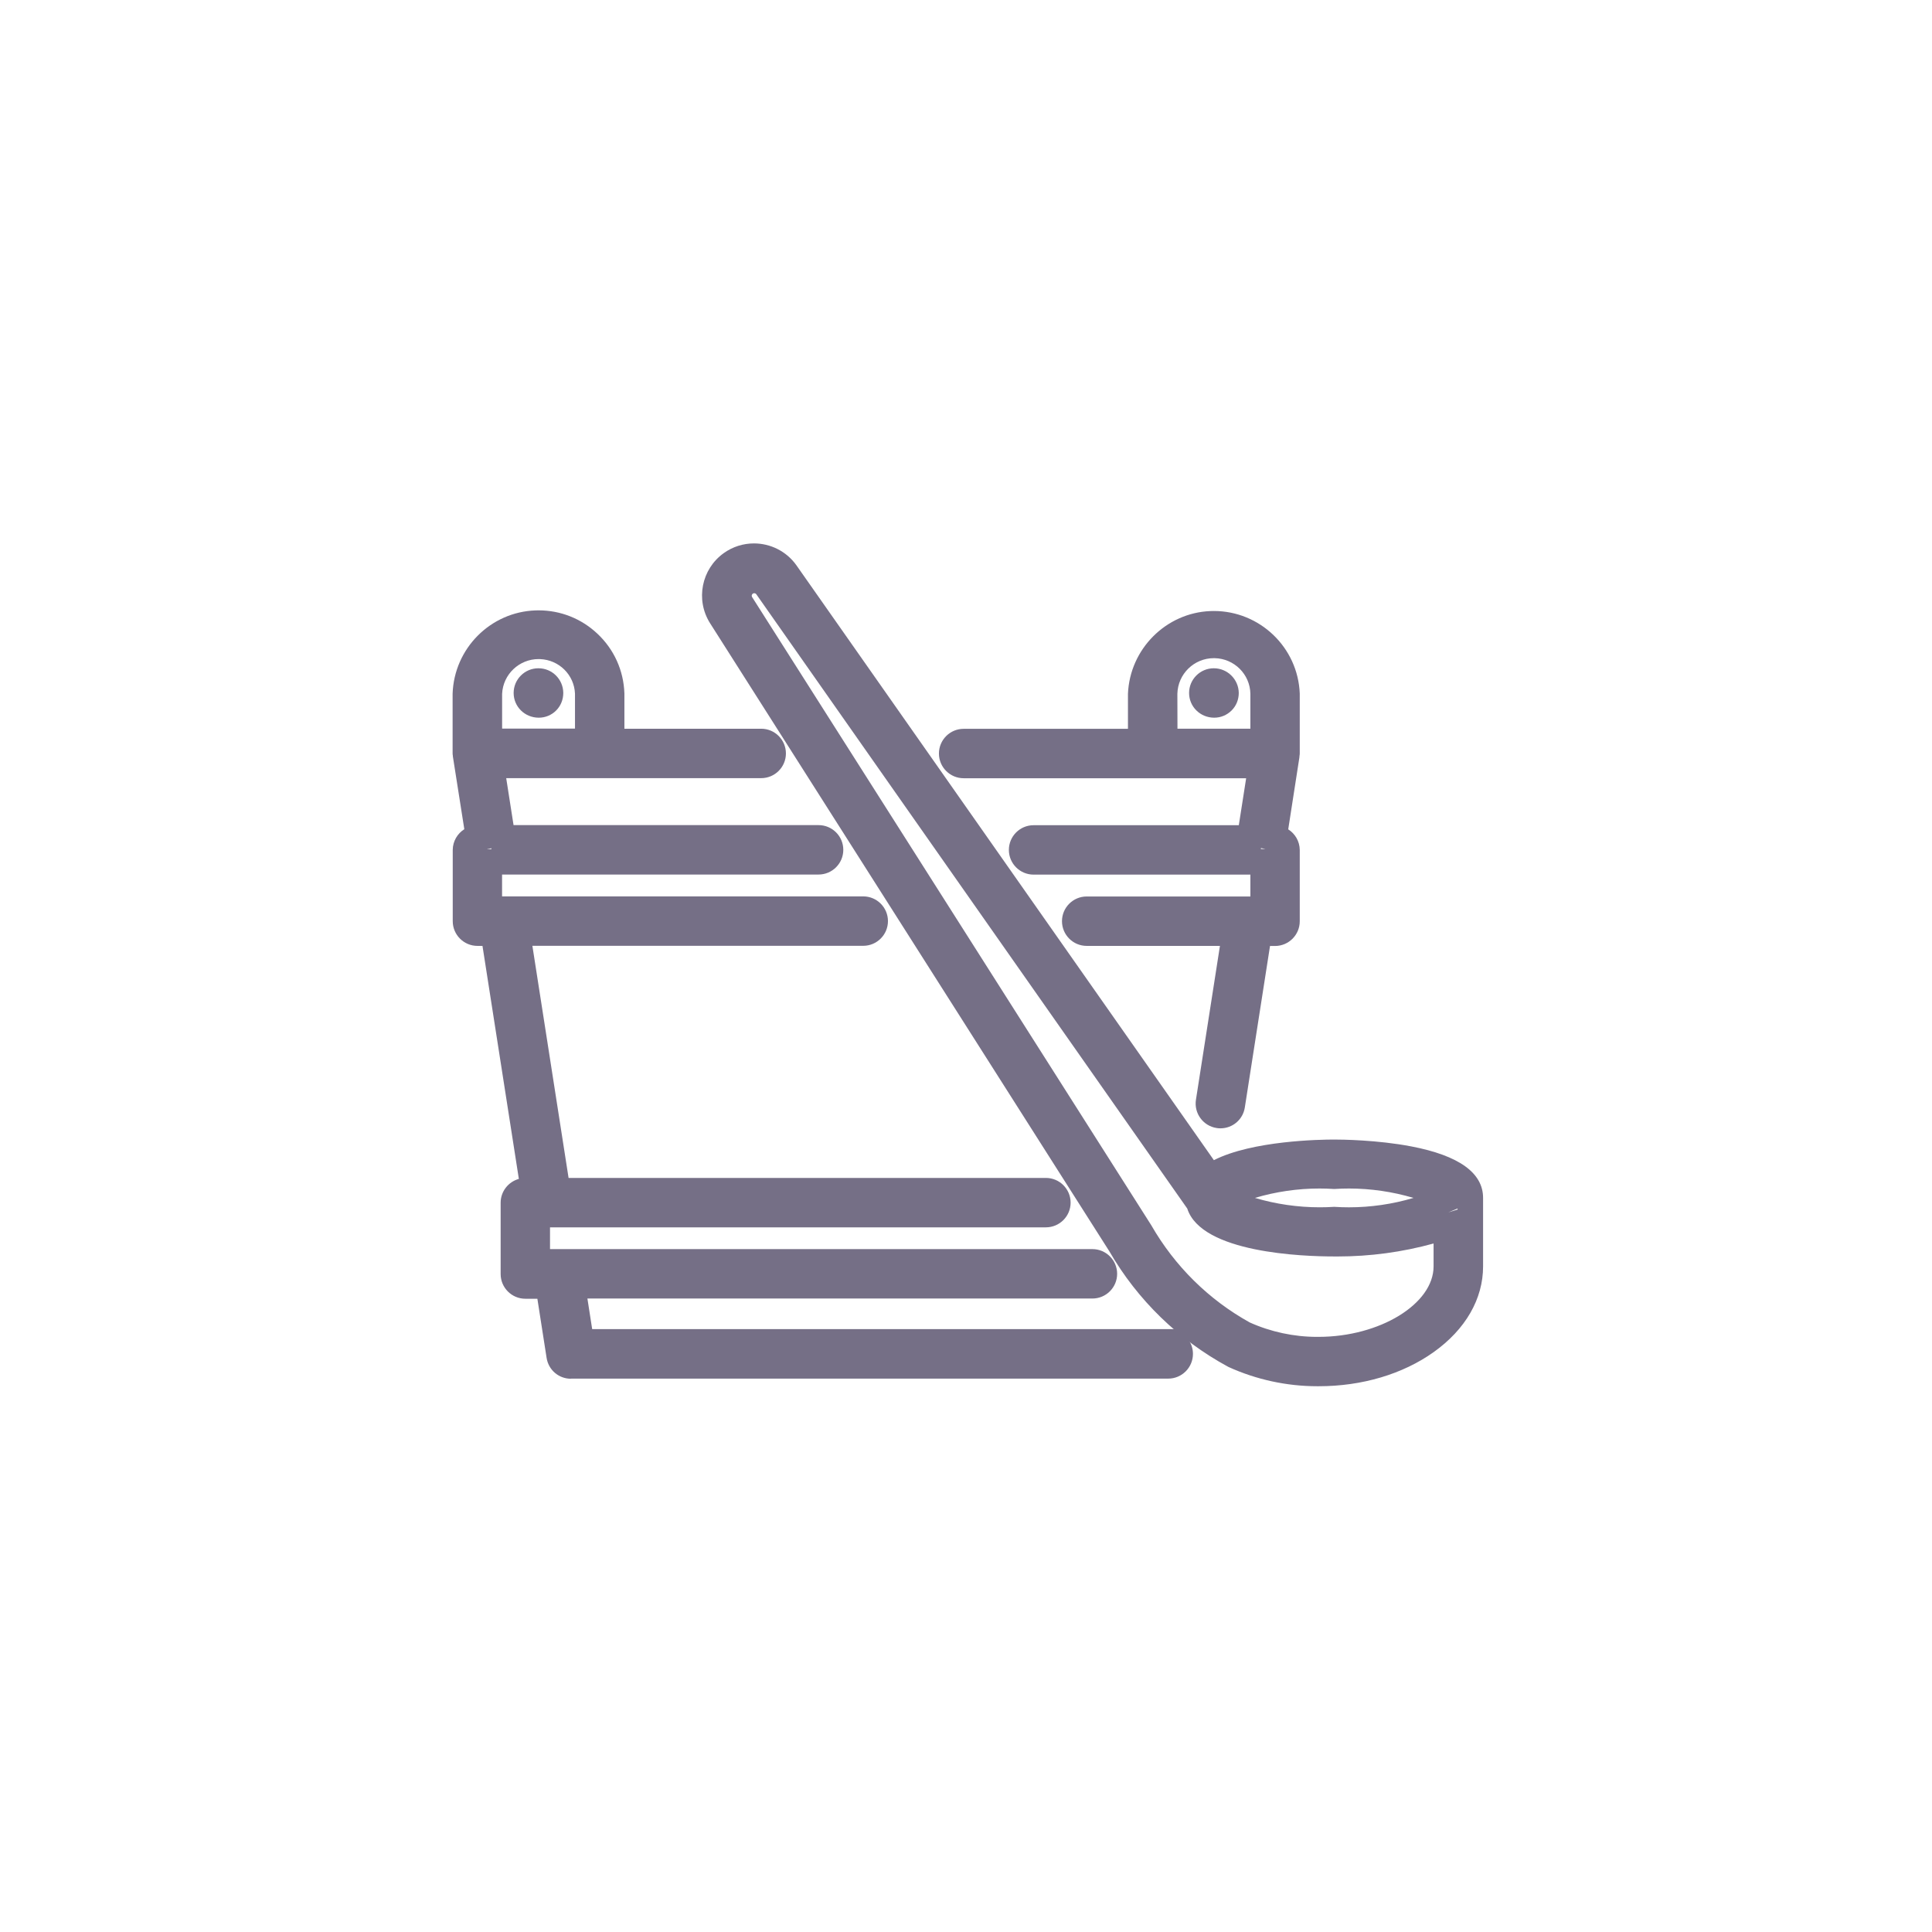 <svg xmlns="http://www.w3.org/2000/svg" width="349" height="349" viewBox="0 0 349 349"><g transform="translate(-16479 18139)"><rect width="349" height="349" transform="translate(16479 -18139)" fill="none"/><g transform="translate(16534.76 -18087.91)"><g transform="translate(26 59.165)"><g transform="translate(-26.392 -62.501)" fill="none"><path d="M155.666,193.971H50.22l-1.359-8.742h93.11a2.855,2.855,0,1,0,0-5.71H42.379v-7.149h91.179a2.855,2.855,0,0,0,0-5.71H45.966l-7.037-45.147h61.649a2.855,2.855,0,0,0,0-5.71H33.718v-7.165H92.5a2.855,2.855,0,1,0,0-5.71H36.026L34.2,91.2H82.138a2.855,2.855,0,1,0,0-5.71H55.825V77.564a13.92,13.92,0,0,0-27.825,0V88.348a2.249,2.249,0,0,0,.048.225c.008.08-.024.145,0,.217l2.22,14.242A2.813,2.813,0,0,0,28,105.767V118.65a2.856,2.856,0,0,0,2.855,2.855h2.284l7.053,45.147h-.676a2.856,2.856,0,0,0-2.855,2.855v12.875a2.856,2.856,0,0,0,2.855,2.855h3.555l1.882,12.031a2.861,2.861,0,0,0,2.823,2.421H155.666a2.855,2.855,0,1,0,0-5.71ZM33.718,77.548a8.2,8.2,0,0,1,16.389,0v7.929H33.718Z" stroke="none"/><path d="M 33.412 105.638 L 33.387 105.478 L 32.57 105.638 L 33.412 105.638 M 155.666 199.689 L 47.775 199.689 C 46.368 199.689 45.17 198.66 44.952 197.268 L 43.071 185.238 L 39.516 185.238 C 37.94 185.238 36.661 183.959 36.661 182.383 L 36.661 169.508 C 36.661 167.931 37.94 166.653 39.516 166.653 L 40.192 166.653 L 33.139 121.505 L 30.855 121.505 C 29.279 121.505 28 120.227 28 118.65 L 28 105.767 C 28.016 104.432 28.957 103.29 30.268 103.033 L 28.048 88.791 C 28.024 88.718 28.056 88.654 28.048 88.574 C 28.04 88.493 28 88.429 28 88.348 L 28 77.564 C 28.241 70.238 34.128 64.351 41.454 64.118 C 41.613 64.113 41.77 64.11 41.928 64.11 C 49.397 64.11 55.573 70.043 55.825 77.564 L 55.825 85.494 L 82.138 85.494 C 83.715 85.494 84.993 86.772 84.993 88.348 C 84.993 89.925 83.715 91.203 82.138 91.203 L 34.2 91.203 L 36.026 102.928 L 92.496 102.928 C 94.073 102.928 95.351 104.207 95.351 105.783 C 95.351 107.36 94.073 108.638 92.496 108.638 L 33.718 108.638 L 33.718 115.804 L 100.578 115.804 C 102.155 115.804 103.433 117.082 103.433 118.658 C 103.433 120.235 102.155 121.513 100.578 121.513 L 38.929 121.513 L 45.966 166.661 L 133.558 166.661 C 135.135 166.661 136.413 167.939 136.413 169.516 C 136.413 171.092 135.135 172.371 133.558 172.371 L 42.379 172.371 L 42.379 179.52 L 141.97 179.52 C 143.547 179.52 144.825 180.799 144.825 182.375 C 144.825 183.951 143.547 185.23 141.97 185.23 L 48.861 185.23 L 50.22 193.971 L 155.666 193.971 L 155.666 193.979 C 157.242 193.979 158.521 195.258 158.521 196.834 C 158.521 198.41 157.242 199.689 155.666 199.689 Z M 41.91 69.7 C 37.54 69.7 33.906 73.14 33.718 77.548 L 33.718 85.477 L 50.107 85.477 L 50.107 77.548 C 49.922 73.294 46.521 69.892 42.266 69.707 C 42.147 69.702 42.028 69.7 41.91 69.7 Z" stroke="none" fill="#756f86"/></g><g transform="translate(-26 -62.109)" fill="none"><path d="M47.384,200.914a4.435,4.435,0,0,1-4.407-3.78l-1.665-10.672H39.141A4.469,4.469,0,0,1,34.677,182V169.124a4.48,4.48,0,0,1,3.289-4.31L31.4,122.722h-.909a4.469,4.469,0,0,1-4.463-4.463V105.375a4.467,4.467,0,0,1,2.091-3.731L26.08,88.7a1.729,1.729,0,0,1-.04-.378,1.68,1.68,0,0,1-.04-.37V77.172A15.526,15.526,0,0,1,52.128,66.3a15.4,15.4,0,0,1,4.906,10.824v6.369H81.747a4.463,4.463,0,1,1,0,8.927H35.682l1.327,8.484h55.1a4.463,4.463,0,1,1,0,8.927H34.935v3.949h65.244a4.463,4.463,0,1,1,0,8.927H40.411l6.538,41.931h86.226a4.463,4.463,0,0,1,0,8.927H43.6V177.5h97.983a4.463,4.463,0,0,1,0,8.927H50.351l.86,5.525H156.883v.314a4.465,4.465,0,0,1-1.608,8.629H47.384Zm-8.251-33.044a1.248,1.248,0,0,0-1.246,1.246v12.875a1.248,1.248,0,0,0,1.246,1.246h4.93l2.091,13.4a1.238,1.238,0,0,0,1.23,1.062H155.274a1.246,1.246,0,1,0,0-2.493l-106.821-.016L46.6,183.229h94.983a1.247,1.247,0,0,0,0-2.493H40.379V170.37h92.788a1.247,1.247,0,0,0,0-2.493H44.191l-7.543-48.364h63.523a1.247,1.247,0,0,0,0-2.493H31.718V106.638H92.1a1.247,1.247,0,0,0,0-2.493H34.259L31.927,89.2h49.82a1.246,1.246,0,1,0,0-2.493H53.825V77.172A12.311,12.311,0,0,0,41.111,65.335,12.328,12.328,0,0,0,29.217,77.221V87.788c.016.08.032.161.04.241s.008.177.008.241L31.7,103.912l-1.512.3a1.22,1.22,0,0,0-.973,1.174v12.867a1.248,1.248,0,0,0,1.247,1.246H34.13l7.551,48.364H39.132ZM51.324,86.686H31.718v-9.6a9.808,9.808,0,0,1,19.6,0ZM34.935,83.469H48.107V77.148a6.532,6.532,0,0,0-6.3-6.233,6.6,6.6,0,0,0-6.868,6.273v6.281Z" stroke="none"/><path d="M 47.384 200.914 C 45.164 200.914 43.314 199.321 42.977 197.134 L 41.312 186.462 L 39.141 186.462 C 36.68 186.462 34.677 184.46 34.677 181.999 L 34.677 169.124 C 34.677 167.073 36.069 165.336 37.966 164.813 L 31.396 122.722 L 30.487 122.722 C 28.027 122.722 26.024 120.719 26.024 118.259 L 26.024 105.375 C 26.04 103.823 26.86 102.432 28.115 101.644 L 26.08 88.705 C 26.048 88.56 26.04 88.431 26.04 88.327 C 26.016 88.222 26 88.093 26 87.957 L 26 77.172 C 26.273 68.978 32.86 62.383 41.006 62.118 C 41.181 62.112 41.357 62.109 41.531 62.109 C 45.488 62.109 49.232 63.588 52.128 66.3 C 55.16 69.13 56.897 72.975 57.034 77.124 L 57.034 83.493 L 81.747 83.493 C 84.208 83.493 86.21 85.496 86.21 87.957 C 86.21 90.417 84.208 92.42 81.747 92.42 L 35.683 92.42 L 37.009 100.904 L 92.113 100.904 C 94.574 100.904 96.576 102.907 96.576 105.367 C 96.576 107.828 94.574 109.831 92.113 109.831 L 34.935 109.831 L 34.935 113.779 L 100.179 113.779 C 102.64 113.779 104.642 115.782 104.642 118.243 C 104.642 120.703 102.64 122.706 100.179 122.706 L 40.411 122.706 L 46.949 164.637 L 133.175 164.637 C 135.636 164.637 137.638 166.639 137.638 169.1 C 137.638 171.561 135.636 173.563 133.175 173.563 L 43.596 173.563 L 43.596 177.496 L 141.579 177.496 C 144.04 177.496 146.042 179.498 146.042 181.959 C 146.042 184.42 144.04 186.422 141.579 186.422 L 50.351 186.422 L 51.211 191.947 L 156.883 191.947 L 156.883 192.261 C 158.555 192.904 159.737 194.528 159.737 196.426 C 159.737 198.887 157.735 200.89 155.274 200.89 L 47.384 200.89 C 47.384 200.914 47.384 200.914 47.384 200.914 Z M 39.132 167.861 L 39.132 167.869 C 38.441 167.869 37.886 168.432 37.886 169.116 L 37.886 181.991 C 37.886 182.683 38.449 183.238 39.132 183.238 L 44.062 183.238 L 46.153 196.635 C 46.25 197.255 46.764 197.697 47.384 197.697 L 155.274 197.697 C 155.966 197.697 156.521 197.134 156.521 196.45 C 156.521 195.759 155.958 195.204 155.274 195.204 L 48.453 195.188 L 46.595 183.229 L 141.579 183.229 C 142.27 183.229 142.825 182.667 142.825 181.983 C 142.825 181.291 142.262 180.736 141.579 180.736 L 40.379 180.736 L 40.379 170.37 L 133.167 170.37 C 133.858 170.37 134.413 169.807 134.413 169.124 C 134.413 168.432 133.85 167.877 133.167 167.877 L 44.191 167.877 L 36.648 119.513 L 100.171 119.513 C 100.862 119.513 101.417 118.95 101.417 118.267 C 101.417 117.575 100.854 117.02 100.171 117.02 L 31.718 117.02 L 31.718 106.638 L 92.105 106.638 C 92.796 106.638 93.351 106.075 93.351 105.392 C 93.351 104.7 92.788 104.145 92.105 104.145 L 34.259 104.145 L 31.927 89.203 L 81.747 89.203 C 82.438 89.203 82.993 88.64 82.993 87.957 C 82.993 87.265 82.43 86.71 81.747 86.71 L 53.825 86.71 L 53.825 77.172 C 53.721 73.94 52.337 70.892 49.933 68.648 C 47.633 66.502 44.672 65.327 41.541 65.327 C 41.398 65.327 41.255 65.33 41.111 65.335 C 34.653 65.544 29.434 70.763 29.217 77.221 L 29.217 87.788 C 29.233 87.868 29.249 87.949 29.257 88.029 C 29.265 88.117 29.265 88.206 29.265 88.27 L 31.702 103.912 L 30.19 104.209 C 29.635 104.322 29.225 104.813 29.217 105.384 L 29.217 118.251 C 29.217 118.942 29.78 119.497 30.463 119.497 L 34.13 119.497 L 41.682 167.861 L 39.132 167.861 Z M 51.324 86.686 L 31.718 86.686 L 31.718 77.084 C 31.945 71.823 36.295 67.698 41.511 67.698 C 41.653 67.698 41.796 67.701 41.939 67.707 C 47.062 67.924 51.099 71.961 51.316 77.084 L 51.324 86.686 Z M 34.943 83.469 L 48.107 83.469 L 48.107 77.148 C 47.963 73.771 45.252 71.061 41.81 70.916 C 41.716 70.912 41.622 70.91 41.529 70.91 C 38.033 70.91 35.107 73.664 34.943 77.188 L 34.943 83.469 L 34.935 83.469 L 34.943 83.469 Z" stroke="none" fill="#756f86"/></g></g><g transform="translate(113.85 59.282)"><g transform="translate(-135.628 -62.642)" fill="none"><path d="M140.083,91.228h52.908l-1.826,11.7H152.717a2.855,2.855,0,0,0,0,5.71h40.773V115.8H162.311a2.855,2.855,0,1,0,0,5.71h25.951l-4.624,29.659a2.862,2.862,0,0,0,2.388,3.265,2.729,2.729,0,0,0,.442.032,2.861,2.861,0,0,0,2.823-2.413l4.761-30.543h2.284a2.856,2.856,0,0,0,2.855-2.855V105.776a2.811,2.811,0,0,0-2.26-2.734l2.2-14.242a.979.979,0,0,1,0-.217,1.019,1.019,0,0,0,.048-.225V77.589a13.92,13.92,0,0,0-27.817,0v7.929H140.075a2.855,2.855,0,1,0,.008,5.71Zm37.009-13.639a8.2,8.2,0,0,1,16.406,0v7.929H177.108Z" stroke="none"/><path d="M 193.805 105.469 L 193.779 105.639 L 194.641 105.639 L 193.805 105.469 M 185.285 64.235 C 192.71 64.235 198.877 70.102 199.183 77.589 L 199.183 88.357 C 199.183 88.437 199.151 88.51 199.135 88.582 C 199.119 88.654 199.135 88.727 199.135 88.799 L 196.931 103.041 C 198.242 103.307 199.183 104.449 199.191 105.776 L 199.191 118.659 C 199.191 120.235 197.913 121.514 196.336 121.514 L 194.052 121.514 L 189.292 152.057 C 189.074 153.44 187.876 154.47 186.469 154.47 C 186.324 154.47 186.171 154.462 186.027 154.437 C 184.466 154.196 183.397 152.733 183.638 151.172 L 188.262 121.514 L 162.311 121.514 C 160.735 121.514 159.456 120.235 159.456 118.659 C 159.456 117.083 160.735 115.804 162.311 115.804 L 193.489 115.804 L 193.489 108.639 L 152.717 108.639 C 151.141 108.639 149.862 107.36 149.862 105.784 C 149.862 104.208 151.141 102.929 152.717 102.929 L 191.165 102.929 L 192.991 91.228 L 140.083 91.228 C 138.507 91.228 137.228 89.949 137.22 88.373 C 137.22 86.797 138.499 85.518 140.075 85.518 L 171.366 85.518 L 171.366 77.589 C 171.656 70.351 177.462 64.545 184.708 64.247 C 184.901 64.239 185.093 64.235 185.285 64.235 Z M 193.497 85.518 L 193.497 77.589 C 193.401 73.198 189.863 69.659 185.472 69.563 C 185.412 69.562 185.353 69.561 185.294 69.561 C 180.846 69.561 177.187 73.121 177.092 77.589 L 177.108 85.518 L 193.497 85.518 Z" stroke="none" fill="#756f86"/></g><g transform="translate(-135.24 -62.254)" fill="none"><path d="M186.089,155.706a3.947,3.947,0,0,1-.692-.056,4.474,4.474,0,0,1-3.731-5.1L186,122.75h-24.07a4.463,4.463,0,1,1,0-8.927H191.5v-3.949H152.337a4.463,4.463,0,0,1,0-8.927h37.073l1.327-8.484H139.7a4.463,4.463,0,1,1,0-8.927h29.683V77.217a15.528,15.528,0,0,1,31.034-.064V88a2.013,2.013,0,0,1-.048.426v.016l-.016.249-2.019,13a4.453,4.453,0,0,1,2.083,3.715V118.3a4.469,4.469,0,0,1-4.463,4.463h-.909L190.5,151.942A4.441,4.441,0,0,1,186.089,155.706Zm-24.158-38.674a1.247,1.247,0,1,0,0,2.493h27.833l-4.914,31.508a1.259,1.259,0,0,0,1.045,1.431,1.567,1.567,0,0,0,.2.016,1.244,1.244,0,0,0,1.23-1.053l4.978-31.9h3.667a1.248,1.248,0,0,0,1.247-1.246V105.4a1.209,1.209,0,0,0-.965-1.158l-1.5-.306,2.413-15.585a1.583,1.583,0,0,1,.056-.515V77.2a12.316,12.316,0,0,0-24.608.064v9.473h-32.9a1.247,1.247,0,0,0,0,2.493H194.5l-2.324,14.918H152.345a1.247,1.247,0,0,0,0,2.493h42.381v10.382h-32.8Zm32.787-30.3h-19.6l-.024-9.554v-.016a9.813,9.813,0,0,1,19.622,0Zm-16.389-3.217H191.5V77.193a6.6,6.6,0,0,0-13.189.016Z" stroke="none"/><path d="M 186.089 155.706 C 185.856 155.706 185.623 155.69 185.398 155.65 C 182.961 155.272 181.288 152.98 181.666 150.551 L 186.001 122.75 L 161.931 122.75 C 159.47 122.75 157.468 120.748 157.468 118.287 C 157.468 115.826 159.47 113.824 161.931 113.824 L 191.501 113.824 L 191.501 109.875 L 152.337 109.875 C 149.876 109.875 147.874 107.873 147.874 105.412 C 147.874 102.951 149.876 100.949 152.337 100.949 L 189.411 100.949 L 190.737 92.464 L 139.703 92.464 C 137.242 92.464 135.24 90.462 135.24 88.001 C 135.24 85.54 137.242 83.538 139.703 83.538 L 169.386 83.538 L 169.386 77.217 C 169.716 69.127 176.254 62.589 184.272 62.267 C 184.484 62.258 184.696 62.254 184.907 62.254 C 193.184 62.254 200.083 68.808 200.42 77.152 L 200.42 88.001 C 200.42 88.17 200.396 88.315 200.372 88.427 C 200.372 88.435 200.372 88.435 200.372 88.443 L 200.356 88.693 L 198.337 101.696 C 199.592 102.485 200.404 103.876 200.42 105.412 L 200.42 118.303 C 200.42 120.764 198.417 122.766 195.957 122.766 L 195.048 122.766 L 190.496 151.942 C 190.158 154.114 188.301 155.706 186.089 155.706 Z M 161.931 117.024 L 161.931 117.032 C 161.24 117.032 160.685 117.595 160.685 118.279 C 160.685 118.971 161.248 119.525 161.931 119.525 L 189.764 119.525 L 184.851 151.034 C 184.746 151.717 185.213 152.353 185.896 152.465 C 185.961 152.473 186.025 152.481 186.097 152.481 C 186.708 152.481 187.231 152.039 187.328 151.428 L 192.306 119.525 L 195.973 119.525 C 196.664 119.525 197.219 118.963 197.219 118.279 L 197.219 105.396 C 197.211 104.841 196.809 104.35 196.254 104.238 L 194.75 103.932 L 197.163 88.347 C 197.155 88.218 197.163 88.033 197.219 87.832 L 197.219 77.201 C 196.953 70.652 191.485 65.449 184.919 65.449 C 184.752 65.449 184.585 65.453 184.416 65.46 C 178.055 65.717 172.868 70.904 172.611 77.265 L 172.611 86.738 L 139.711 86.738 C 139.02 86.738 138.465 87.301 138.465 87.985 C 138.465 88.677 139.028 89.231 139.711 89.231 L 194.501 89.231 L 192.177 104.149 L 152.345 104.149 C 151.654 104.149 151.099 104.712 151.099 105.396 C 151.099 106.087 151.662 106.642 152.345 106.642 L 194.726 106.642 L 194.726 117.024 L 161.931 117.024 Z M 194.718 86.73 L 175.12 86.73 L 175.096 77.177 L 175.096 77.161 C 175.215 71.818 179.598 67.556 184.909 67.556 C 184.978 67.556 185.047 67.557 185.116 67.558 C 190.384 67.671 194.606 71.885 194.718 77.161 L 194.718 86.73 Z M 184.903 70.774 C 181.327 70.774 178.4 73.631 178.313 77.209 L 178.329 83.514 L 191.501 83.514 L 191.501 77.193 C 191.429 73.686 188.59 70.848 185.052 70.775 C 185.002 70.774 184.953 70.774 184.903 70.774 Z" stroke="none" fill="#756f86"/></g></g><g transform="translate(159.038 69.628)"><g transform="translate(-191.822 -75.51)" fill="none"><path d="M196.285,77.11a2.855,2.855,0,1,0,0,5.71h.072a2.835,2.835,0,0,0,2.823-2.839v-.024A2.894,2.894,0,0,0,196.285,77.11Z" stroke="none"/><path d="M 196.285 77.11 C 197.869 77.11 199.156 78.381 199.18 79.957 C 199.18 79.965 199.18 79.973 199.18 79.981 C 199.18 81.549 197.917 82.812 196.357 82.82 L 196.285 82.82 C 194.709 82.82 193.43 81.541 193.43 79.965 C 193.43 78.389 194.709 77.11 196.285 77.11 Z" stroke="none" fill="#756f86"/></g><g transform="translate(-191.43 -75.12)" fill="none"><path d="M195.974,84.047a4.464,4.464,0,1,1-.08-8.927h.008a4.521,4.521,0,0,1,4.5,4.447,4.435,4.435,0,0,1-4.431,4.479Zm-.08-5.718a1.248,1.248,0,1,0,.933,2.131,1.2,1.2,0,0,0,.354-.86,1.292,1.292,0,0,0-1.287-1.271Z" stroke="none"/><path d="M 195.974 84.047 C 193.432 84.047 191.43 82.044 191.43 79.583 C 191.43 77.122 193.432 75.12 195.893 75.12 L 195.901 75.12 C 198.354 75.12 200.373 77.114 200.405 79.567 C 200.405 80.79 199.946 81.907 199.11 82.744 C 198.266 83.58 197.156 84.047 195.974 84.047 Z M 195.893 78.329 C 195.202 78.329 194.647 78.892 194.647 79.575 C 194.647 80.259 195.21 80.822 195.893 80.822 C 196.287 80.822 196.593 80.693 196.826 80.46 C 197.059 80.227 197.18 79.921 197.18 79.599 C 197.172 78.9 196.593 78.329 195.893 78.329 Z" stroke="none" fill="#756f86"/></g></g><g transform="translate(37.025 69.628)"><g transform="translate(-40.102 -75.51)" fill="none"><path d="M44.565,77.11a2.855,2.855,0,1,0,0,5.71h.072a2.835,2.835,0,0,0,2.823-2.839v-.024A2.888,2.888,0,0,0,44.565,77.11Z" stroke="none"/><path d="M 44.565 77.11 C 46.149 77.11 47.444 78.381 47.46 79.957 C 47.46 79.965 47.46 79.973 47.46 79.981 C 47.46 81.549 46.197 82.812 44.637 82.82 L 44.565 82.82 C 42.989 82.82 41.71 81.541 41.71 79.965 C 41.71 78.389 42.989 77.11 44.565 77.11 Z" stroke="none" fill="#756f86"/></g><g transform="translate(-39.71 -75.12)" fill="none"><path d="M44.254,84.047a4.464,4.464,0,1,1-.08-8.927h0a4.481,4.481,0,0,1,3.217,7.624A4.4,4.4,0,0,1,44.254,84.047Zm-.08-5.718a1.248,1.248,0,1,0,.933,2.131,1.2,1.2,0,0,0,.354-.86,1.3,1.3,0,0,0-1.287-1.271Z" stroke="none"/><path d="M 44.254 84.047 C 41.712 84.047 39.71 82.044 39.71 79.583 C 39.71 77.122 41.712 75.12 44.173 75.12 C 44.178 75.12 44.183 75.12 44.188 75.12 C 46.674 75.12 48.653 77.119 48.677 79.567 C 48.677 80.79 48.218 81.907 47.39 82.744 C 46.562 83.58 45.436 84.047 44.254 84.047 Z M 44.173 78.329 C 43.482 78.329 42.927 78.892 42.927 79.575 C 42.927 80.259 43.49 80.822 44.173 80.822 C 44.567 80.822 44.873 80.693 45.106 80.46 C 45.339 80.227 45.46 79.921 45.46 79.599 C 45.452 78.9 44.873 78.337 44.173 78.329 Z" stroke="none" fill="#756f86"/></g></g><g transform="translate(71.055 47.074)"><g transform="translate(-82.415 -47.465)" fill="none"><path d="M196.615,156.76c-1.994,0-15.955.169-22.22,4.238L98.141,52.327A7.787,7.787,0,0,0,85.2,60.98l72.192,113.56a53.524,53.524,0,0,0,20.821,20.242,36.906,36.906,0,0,0,15.577,3.321c15.5.016,28.107-8.983,28.107-20.04V165.694C221.891,157.009,199.2,156.76,196.615,156.76Zm0,5.718a42.338,42.338,0,0,1,19.1,3.217,42.338,42.338,0,0,1-19.1,3.217,42.61,42.61,0,0,1-19.108-3.217A42.391,42.391,0,0,1,196.615,162.478ZM193.784,192.4a31.3,31.3,0,0,1-13.157-2.774A48,48,0,0,1,162.2,171.469L90.035,57.916a2.07,2.07,0,0,1,3.434-2.284l78.079,111.276c1.986,7.511,22.614,7.752,25.075,7.752a63.5,63.5,0,0,0,19.558-2.879v6.281C216.173,185.84,205.927,192.4,193.784,192.4Z" stroke="none"/><path d="M 217.236 168.309 L 218.899 167.79 L 218.899 167.611 L 217.236 168.309 M 193.516 198.104 C 188.238 198.104 183.02 196.972 178.215 194.782 C 169.546 190.086 162.34 183.081 157.394 174.541 L 85.202 60.98 C 83.022 57.49 83.931 52.914 87.277 50.526 C 88.65 49.544 90.234 49.072 91.803 49.072 C 94.23 49.072 96.622 50.203 98.141 52.327 L 174.395 160.998 C 180.66 156.929 194.62 156.76 196.615 156.76 C 199.204 156.76 221.891 157.009 221.899 165.694 L 221.899 178.063 C 221.899 189.111 209.312 198.104 193.834 198.103 C 193.82 198.103 193.805 198.103 193.792 198.103 C 193.7 198.104 193.608 198.104 193.516 198.104 Z M 91.849 54.857 C 91.513 54.857 91.174 54.939 90.863 55.11 C 89.858 55.657 89.488 56.911 90.035 57.916 L 162.195 171.469 C 166.562 179.1 172.939 185.373 180.627 189.627 C 184.677 191.455 189.066 192.403 193.507 192.403 C 193.599 192.403 193.692 192.403 193.784 192.402 C 205.927 192.402 216.173 185.84 216.181 178.063 L 216.181 171.782 C 210.05 173.699 203.662 174.664 197.244 174.664 C 197.037 174.664 196.83 174.663 196.623 174.661 C 194.162 174.661 173.534 174.42 171.548 166.909 L 93.469 55.633 C 93.064 55.129 92.461 54.857 91.849 54.857 Z M 196.615 168.911 C 197.517 168.969 198.419 168.998 199.32 168.998 C 204.941 168.998 210.516 167.878 215.714 165.694 C 210.516 163.511 204.941 162.391 199.32 162.391 C 198.419 162.391 197.517 162.42 196.615 162.478 C 195.713 162.42 194.811 162.391 193.91 162.391 C 188.288 162.391 182.712 163.511 177.507 165.694 C 182.724 167.876 188.313 168.995 193.948 168.995 C 194.836 168.995 195.726 168.967 196.615 168.911 Z" stroke="none" fill="#756f86"/></g><g transform="translate(-82.025 -47.074)" fill="none"><path d="M193.128,199.321a38.834,38.834,0,0,1-15.971-3.466l-.1-.048a55.031,55.031,0,0,1-21.448-20.845L83.452,61.45A9.4,9.4,0,0,1,99.062,51l75.425,107.48c6.964-3.538,19.22-3.723,21.745-3.723A81.565,81.565,0,0,1,210.145,156c8.6,1.649,12.972,4.777,12.972,9.3v12.369c0,5.879-3.169,11.379-8.919,15.481a35.912,35.912,0,0,1-20.756,6.168Zm-14.588-6.369a35.656,35.656,0,0,0,14.845,3.152c7.2-.016,13.9-1.97,18.939-5.573,4.881-3.482,7.567-8.05,7.567-12.859V165.3c0-5.38-14.154-7.326-23.667-7.326-5.653,0-16.51.836-21.343,3.981l-1.3.844L96.432,52.861a6.177,6.177,0,0,0-10.262,6.868l72.184,113.552A51.962,51.962,0,0,0,178.54,192.952Zm14.6.667a33.1,33.1,0,0,1-13.559-2.919l-.113-.056a49.592,49.592,0,0,1-19.051-18.762L88.237,58.289a3.677,3.677,0,0,1,6.1-4.061l.064.08,78.248,111.509.072.273c1.271,4.809,14.765,6.562,23.523,6.562a61.759,61.759,0,0,0,19.076-2.807l2.091-.651v8.468c-.008,8.645-10.993,15.939-24,15.947C193.313,193.619,193.225,193.619,193.136,193.619ZM180.961,187.8a29.77,29.77,0,0,0,12.417,2.606h.016c11.066,0,20.78-5.951,20.78-12.73v-4.134a65.143,65.143,0,0,1-17.966,2.34c-5.605,0-23.965-.627-26.53-8.653L91.8,56.214a.453.453,0,0,0-.555-.088.5.5,0,0,0-.225.273.461.461,0,0,0,.024.322l72.12,113.5A46.531,46.531,0,0,0,180.961,187.8Zm17.917-17.58c-.885,0-1.769-.024-2.654-.08a44.324,44.324,0,0,1-19.727-3.345l-3.538-1.48,3.538-1.48a44.324,44.324,0,0,1,19.727-3.345,44.27,44.27,0,0,1,19.719,3.345l3.53,1.48-3.53,1.48A44.2,44.2,0,0,1,198.878,170.217Zm-2.654-3.305.1.008a40.873,40.873,0,0,0,14.218-1.616,40.9,40.9,0,0,0-14.218-1.616l-.1.008-.1-.008A40.874,40.874,0,0,0,181.9,165.3a41.281,41.281,0,0,0,14.218,1.616Z" stroke="none"/><path d="M 193.128 199.321 C 187.66 199.321 182.143 198.122 177.157 195.855 L 177.061 195.806 C 168.118 190.965 160.703 183.76 155.613 174.962 L 83.452 61.45 C 80.823 57.244 81.925 51.703 85.954 48.824 C 87.605 47.642 89.513 47.074 91.403 47.074 C 94.336 47.074 97.228 48.441 99.062 51.003 L 174.487 158.484 C 181.452 154.945 193.707 154.76 196.233 154.76 C 197.471 154.76 203.985 154.817 210.145 155.999 C 218.75 157.647 223.117 160.776 223.117 165.303 L 223.117 177.672 C 223.117 183.55 219.948 189.051 214.198 193.153 C 208.617 197.133 201.251 199.321 193.442 199.321 C 193.329 199.321 193.233 199.321 193.128 199.321 Z M 91.408 50.289 C 90.163 50.289 88.907 50.662 87.819 51.438 C 85.173 53.327 84.45 56.97 86.171 59.729 L 158.355 173.281 C 163.18 181.612 170.145 188.392 178.54 192.952 C 183.106 195.02 188.156 196.105 193.166 196.105 C 193.24 196.105 193.313 196.104 193.386 196.104 C 200.583 196.088 207.282 194.134 212.325 190.531 C 217.206 187.049 219.892 182.481 219.892 177.672 L 219.892 165.303 C 219.892 159.923 205.738 157.977 196.225 157.977 C 190.571 157.977 179.714 158.813 174.881 161.958 L 173.578 162.802 L 96.432 52.861 C 95.235 51.184 93.336 50.289 91.408 50.289 Z M 193.136 193.619 C 188.488 193.619 183.808 192.614 179.578 190.7 L 179.465 190.643 C 171.52 186.253 164.925 179.763 160.414 171.882 L 88.237 58.289 C 87.771 57.429 87.658 56.432 87.94 55.491 C 88.221 54.55 88.849 53.77 89.709 53.303 C 90.265 53 90.869 52.853 91.468 52.853 C 92.55 52.853 93.613 53.332 94.333 54.228 L 94.398 54.309 L 172.646 165.818 L 172.718 166.091 C 173.989 170.901 187.483 172.654 196.241 172.654 C 196.448 172.656 196.656 172.657 196.863 172.657 C 203.141 172.657 209.337 171.715 215.316 169.847 L 217.407 169.196 L 217.407 177.664 C 217.399 186.309 206.414 193.603 193.41 193.611 C 193.313 193.619 193.225 193.619 193.136 193.619 Z M 91.465 56.068 C 91.39 56.068 91.315 56.087 91.245 56.126 C 91.108 56.198 91.052 56.319 91.02 56.399 C 90.996 56.48 90.988 56.592 91.044 56.721 L 163.164 170.217 C 167.418 177.632 173.554 183.687 180.961 187.797 C 184.754 189.504 188.948 190.403 193.105 190.404 C 193.196 190.404 193.287 190.403 193.378 190.402 L 193.394 190.402 C 204.46 190.402 214.174 184.451 214.174 177.672 L 214.174 173.538 C 208.517 175.1 202.694 175.881 196.822 175.881 C 196.618 175.881 196.413 175.88 196.209 175.878 C 190.603 175.878 172.243 175.251 169.678 167.225 L 91.8 56.214 C 91.71 56.119 91.588 56.068 91.465 56.068 Z M 193.575 170.217 C 187.735 170.217 181.883 169.047 176.498 166.791 L 172.959 165.311 L 176.498 163.832 C 181.882 161.576 187.735 160.405 193.575 160.405 C 194.459 160.405 195.342 160.432 196.225 160.486 C 197.106 160.432 197.99 160.405 198.874 160.405 C 204.714 160.405 210.565 161.576 215.943 163.832 L 219.474 165.311 L 215.943 166.791 C 210.571 169.051 204.717 170.217 198.878 170.217 C 197.994 170.217 197.109 170.193 196.225 170.137 C 195.343 170.19 194.459 170.217 193.575 170.217 Z M 196.225 166.912 L 196.329 166.92 C 197.181 166.974 198.037 167.001 198.892 167.001 C 202.829 167.001 206.775 166.427 210.547 165.303 C 206.768 164.18 202.826 163.605 198.891 163.605 C 198.036 163.605 197.182 163.632 196.329 163.687 L 196.225 163.695 L 196.12 163.687 C 195.268 163.632 194.412 163.605 193.557 163.605 C 189.62 163.605 185.675 164.18 181.902 165.303 C 185.695 166.424 189.652 166.998 193.602 166.998 C 194.442 166.998 195.282 166.972 196.12 166.92 L 196.225 166.912 Z" stroke="none" fill="#756f86"/></g></g></g></g></svg>